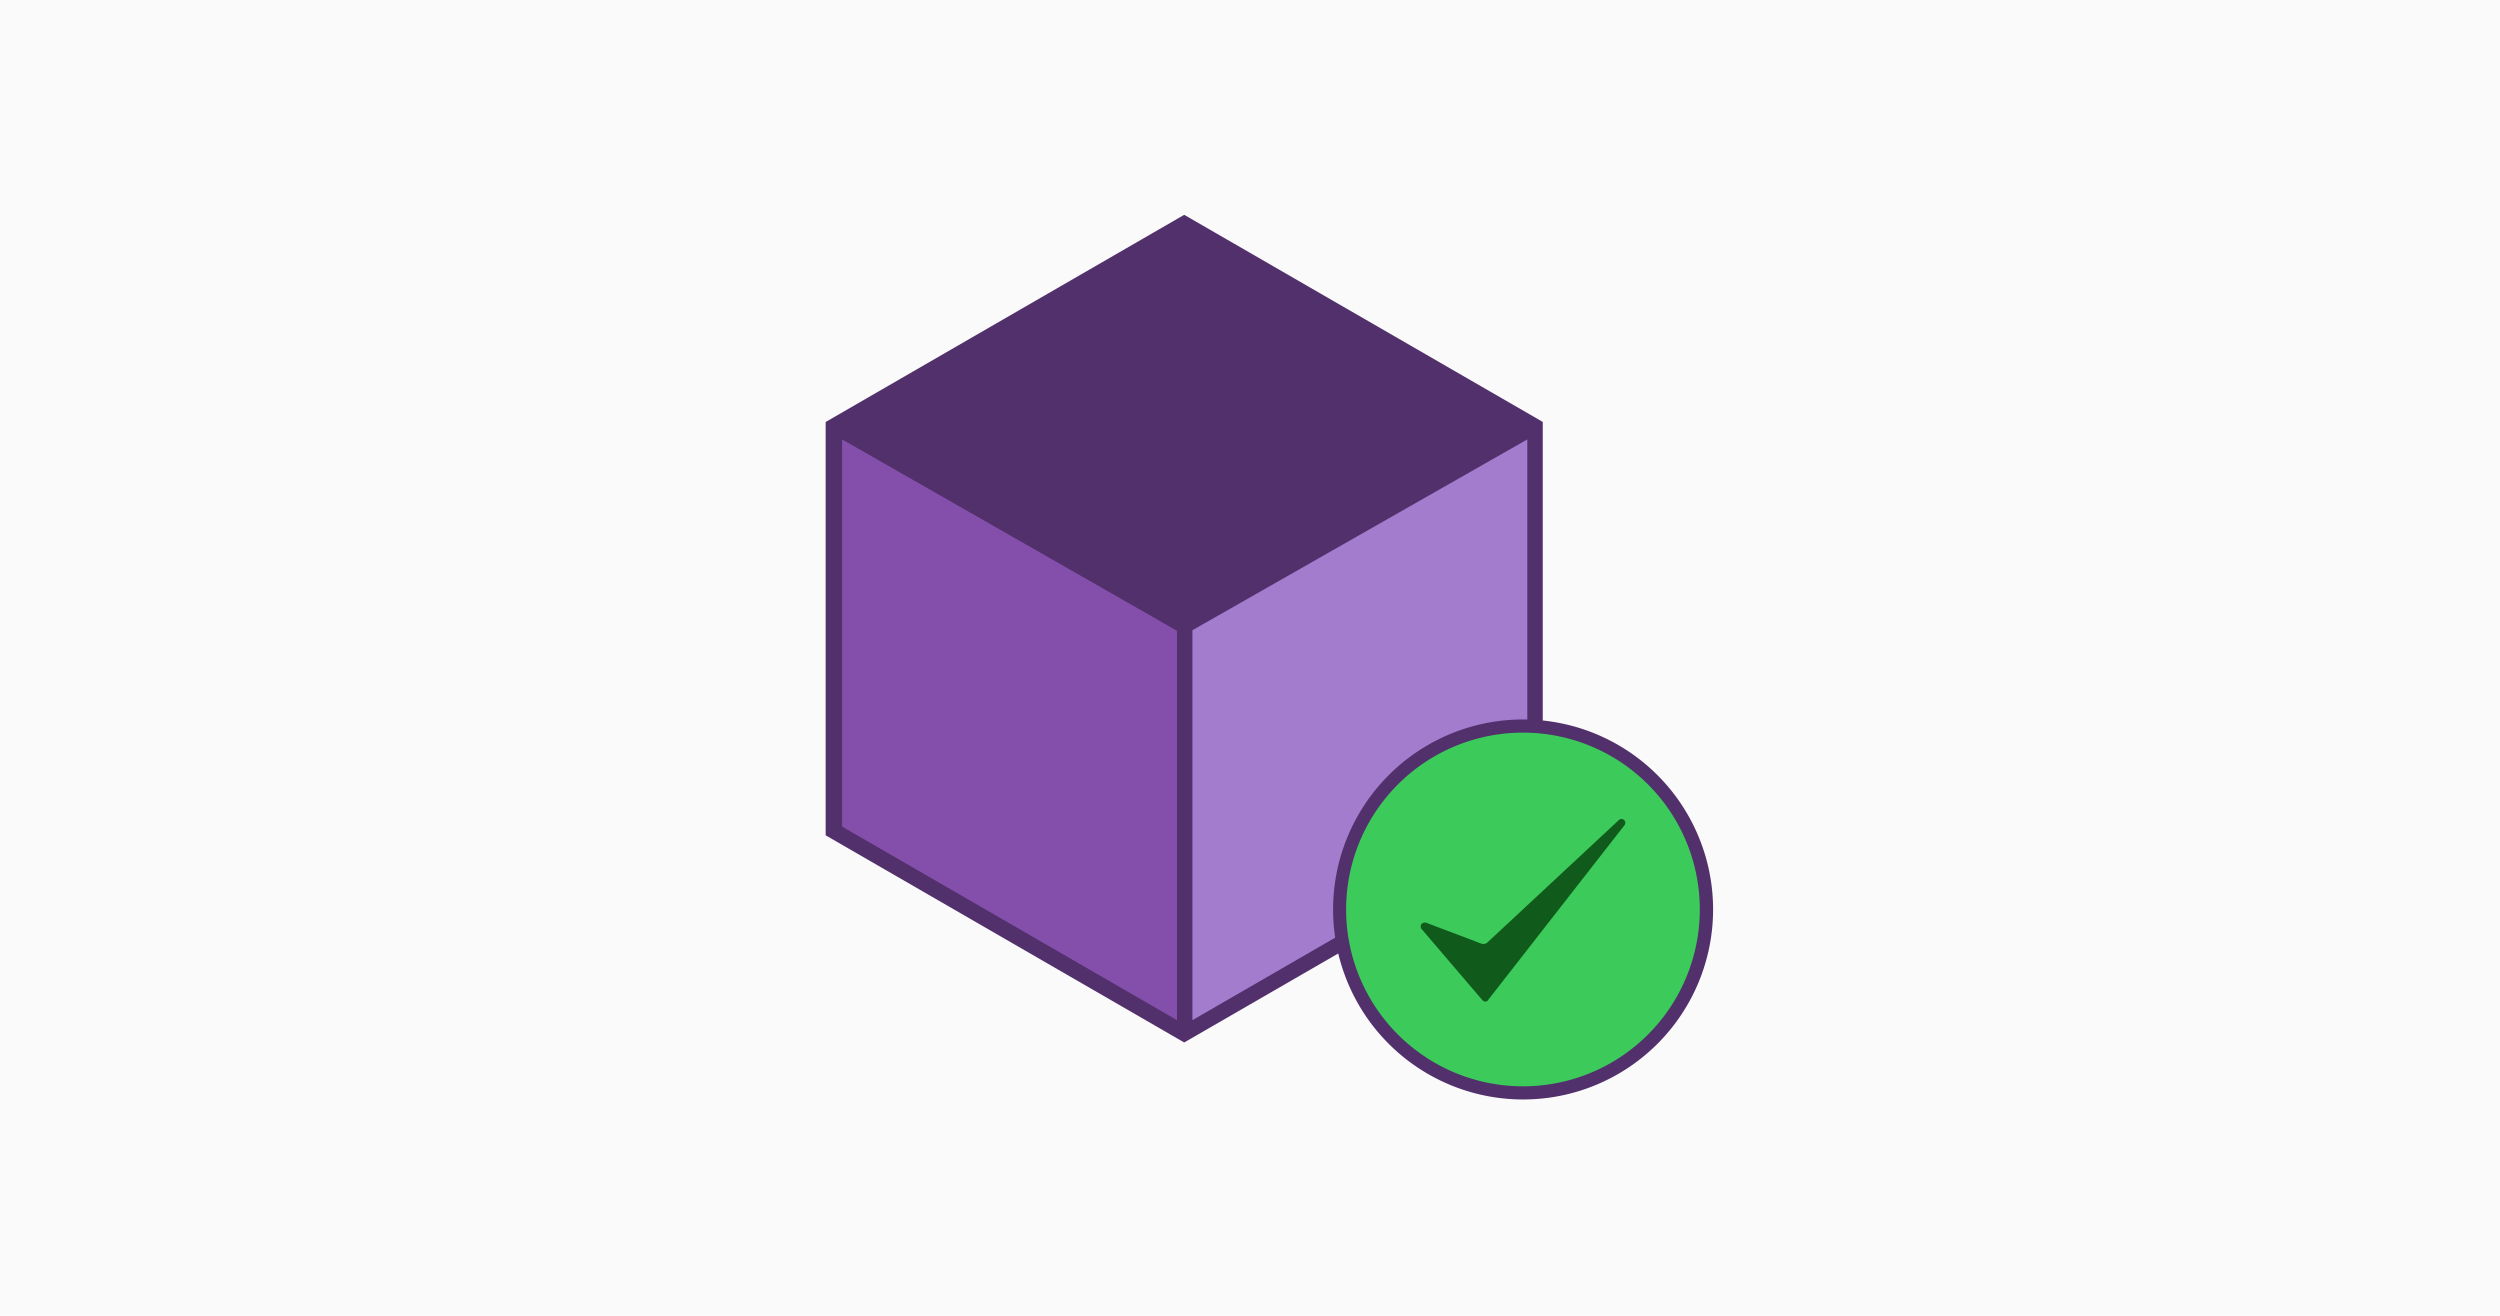 <svg id="Layer_1" data-name="Layer 1" xmlns="http://www.w3.org/2000/svg" xmlns:xlink="http://www.w3.org/1999/xlink" viewBox="0 0 380 200"><defs><style>.cls-1{fill:#fafafa;}.cls-2,.cls-5{fill:#52306c;}.cls-3{fill:#a47cce;}.cls-4{fill:url(#linear-gradient);}.cls-5{stroke:#52306c;stroke-miterlimit:10;}.cls-6{fill:#3ccb5a;}.cls-7{fill:#105b1c;}</style><linearGradient id="linear-gradient" x1="126.51" y1="1283" x2="180.51" y2="1283" gradientTransform="translate(0 -1172)" gradientUnits="userSpaceOnUse"><stop offset="0" stop-color="#834fab"/><stop offset="1" stop-color="#834fab"/></linearGradient></defs><title>data-check</title><rect class="cls-1" width="380" height="200"/><polygon class="cls-2" points="180.3 95.17 232.65 64.42 180.3 33.23 127.05 64.42 180.3 95.17"/><polygon class="cls-3" points="233.7 125.93 180 157.28 179.7 95.92 233.7 64.72 233.7 125.93"/><polygon class="cls-4" points="126.45 126.97 179.55 157.28 180.45 95.92 126.45 64.72 126.45 126.97"/><path class="cls-5" d="M180,33.23l-54,31.2v62.25l54,31.2,54-31.2V64.42Zm-0.15,123h0Zm52.8-30.3-51.9,30V95.48H179.4v60.45l-51.9-30v-60l52.5,30,0.75-1.2-52.5-30L180,34.88l51.75,29.85-52.5,30,0.75,1.2,52.65-30v60h0Z"/><path class="cls-6" d="M231.5,166.13a27.88,27.88,0,1,1,27.88-27.89,27.88,27.88,0,0,1-27.88,27.89h0Z"/><path class="cls-2" d="M231.5,111.36a26.88,26.88,0,1,1-26.89,26.88,26.88,26.88,0,0,1,26.89-26.88h0m0-2a28.88,28.88,0,1,0,28.89,28.88,28.88,28.88,0,0,0-28.89-28.88h0Z"/><path class="cls-7" d="M216.55,140.24a0.58,0.58,0,0,0-.61.55h0a0.76,0.76,0,0,0,.14.42L225.3,152a0.76,0.76,0,0,0,.42.24h0.09a0.47,0.47,0,0,0,.38-0.24l20.7-26.53a0.58,0.58,0,0,0-.85-0.8h0L226.1,143.24a0.94,0.94,0,0,1-.94.19l-8.42-3.19A0.23,0.23,0,0,0,216.55,140.24Z"/></svg>